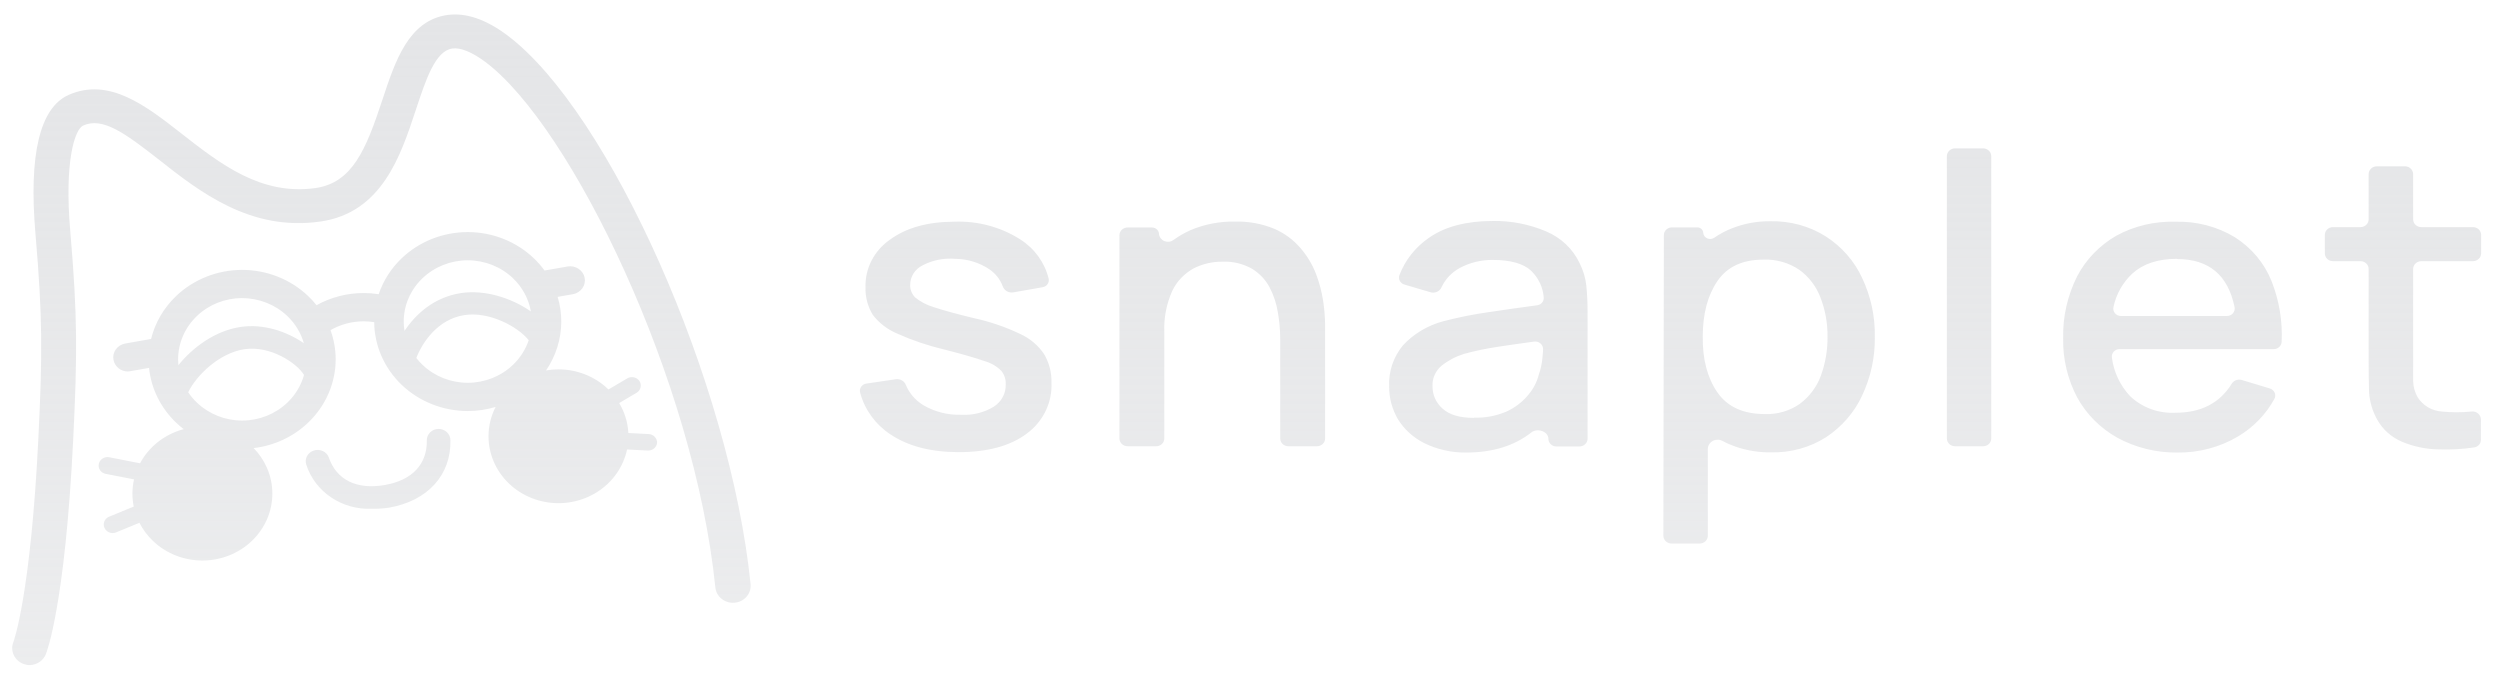 <svg width="173" height="48" viewBox="0 0 173 48" fill="none" xmlns="http://www.w3.org/2000/svg">
<g clip-path="url(#clip0_17741_19797)">
<path fill-rule="evenodd" clip-rule="evenodd" d="M1.631 45.946C1.773 45.998 1.924 46.025 2.076 46.024C2.319 46.015 2.554 45.937 2.75 45.8C2.946 45.663 3.096 45.473 3.179 45.255C3.232 45.122 4.494 41.895 5.062 30.49C5.356 24.513 5.368 21.887 4.862 15.999C4.441 11.143 5.184 8.94 5.752 8.69C7.095 8.084 8.615 9.186 10.979 11.034C13.809 13.269 17.338 16.027 22.169 15.331C26.431 14.718 27.73 10.775 28.775 7.604L28.777 7.6L28.786 7.573C29.477 5.485 30.125 3.524 31.301 3.357C31.868 3.275 32.673 3.607 33.575 4.279C39.546 8.737 48.061 26.396 49.502 40.652C49.533 40.962 49.691 41.246 49.942 41.444C50.192 41.642 50.515 41.736 50.838 41.707C50.998 41.692 51.154 41.648 51.296 41.575C51.439 41.503 51.565 41.404 51.667 41.285C51.77 41.166 51.846 41.029 51.893 40.882C51.94 40.734 51.956 40.579 51.941 40.426C50.536 26.56 42.192 7.744 35.094 2.435C33.616 1.329 32.224 0.86 30.958 1.036C28.274 1.426 27.358 4.196 26.469 6.884L26.465 6.896C25.326 10.354 24.387 12.647 21.826 13.015C18.069 13.538 15.267 11.362 12.556 9.241C10.097 7.318 7.557 5.334 4.755 6.564C2.758 7.451 1.978 10.69 2.456 16.199C2.95 21.954 2.942 24.528 2.652 30.389C2.117 41.164 0.957 44.344 0.929 44.422C0.87 44.566 0.841 44.72 0.844 44.875C0.847 45.03 0.883 45.183 0.948 45.324C1.013 45.466 1.107 45.594 1.225 45.701C1.342 45.807 1.48 45.891 1.631 45.946ZM134.723 30.344C134.724 30.486 134.784 30.622 134.889 30.723C134.995 30.823 135.138 30.88 135.287 30.88H137.23C137.304 30.88 137.377 30.867 137.445 30.84C137.515 30.813 137.577 30.774 137.629 30.724C137.682 30.674 137.723 30.615 137.752 30.55C137.78 30.484 137.794 30.414 137.794 30.344V10.807C137.794 10.664 137.735 10.527 137.63 10.426C137.523 10.325 137.38 10.268 137.23 10.268H135.287C135.138 10.268 134.995 10.326 134.889 10.427C134.784 10.528 134.724 10.665 134.723 10.807V30.344ZM101.447 31.316C103.286 31.316 104.793 30.852 105.969 29.925C106.387 29.596 107.15 29.854 107.15 30.368C107.15 30.508 107.208 30.642 107.311 30.74C107.414 30.839 107.554 30.894 107.699 30.894H109.295C109.369 30.895 109.442 30.881 109.511 30.854C109.579 30.828 109.641 30.788 109.694 30.738C109.747 30.688 109.788 30.629 109.816 30.564C109.845 30.498 109.86 30.428 109.86 30.358V21.555C109.86 20.922 109.83 20.329 109.774 19.767C109.715 19.222 109.555 18.69 109.303 18.198C108.839 17.22 108.014 16.44 106.986 16.01C105.824 15.515 104.564 15.271 103.293 15.294C101.467 15.294 100.002 15.678 98.898 16.446C97.952 17.093 97.234 17.999 96.839 19.045C96.815 19.111 96.806 19.182 96.812 19.252C96.818 19.322 96.839 19.39 96.874 19.451C96.91 19.513 96.958 19.567 97.016 19.609C97.074 19.652 97.141 19.683 97.212 19.699L99.01 20.229C99.159 20.267 99.317 20.252 99.455 20.186C99.593 20.12 99.701 20.008 99.758 19.871C100.017 19.314 100.455 18.85 101.01 18.548C101.706 18.172 102.494 17.979 103.293 17.987C104.539 17.987 105.429 18.239 105.962 18.745C106.466 19.235 106.772 19.882 106.825 20.568C106.841 20.701 106.8 20.834 106.713 20.939C106.627 21.043 106.5 21.111 106.361 21.126C105.24 21.273 104.156 21.43 103.088 21.591C102.001 21.741 100.925 21.955 99.866 22.234C98.788 22.522 97.82 23.102 97.078 23.904C96.422 24.706 96.086 25.704 96.129 26.721C96.12 27.516 96.326 28.299 96.727 28.995C97.157 29.696 97.782 30.269 98.532 30.651C99.431 31.099 100.433 31.327 101.447 31.316ZM101.989 28.917C101.013 28.917 100.288 28.702 99.821 28.273C99.602 28.078 99.427 27.842 99.308 27.579C99.189 27.317 99.128 27.033 99.13 26.747C99.114 26.479 99.161 26.212 99.268 25.964C99.375 25.717 99.538 25.495 99.746 25.316C100.209 24.946 100.742 24.665 101.316 24.487C102.086 24.278 102.869 24.114 103.659 23.997C104.407 23.883 105.237 23.763 106.148 23.64C106.229 23.627 106.312 23.632 106.39 23.654C106.469 23.677 106.541 23.715 106.602 23.768C106.663 23.82 106.71 23.885 106.74 23.958C106.771 24.03 106.785 24.108 106.78 24.186C106.78 24.304 106.768 24.424 106.756 24.549C106.75 24.611 106.744 24.673 106.739 24.737C106.707 25.138 106.623 25.533 106.489 25.913C106.357 26.439 106.101 26.928 105.741 27.344C105.34 27.826 104.828 28.215 104.246 28.481C103.537 28.784 102.765 28.928 101.989 28.902V28.917ZM77.631 30.723C77.526 30.623 77.466 30.486 77.465 30.344V16.282C77.465 16.138 77.524 16.001 77.63 15.9C77.736 15.799 77.879 15.742 78.029 15.742H79.715C79.845 15.742 79.969 15.791 80.061 15.879C80.153 15.967 80.204 16.086 80.204 16.21C80.218 16.314 80.26 16.413 80.326 16.497C80.393 16.58 80.481 16.646 80.582 16.686C80.683 16.727 80.794 16.741 80.903 16.728C81.012 16.715 81.115 16.674 81.202 16.61C81.571 16.34 81.969 16.11 82.391 15.924C83.35 15.517 84.391 15.315 85.44 15.334C86.386 15.306 87.327 15.478 88.195 15.838C88.895 16.144 89.511 16.6 89.996 17.172C90.459 17.704 90.821 18.309 91.069 18.959C91.303 19.572 91.469 20.206 91.566 20.851C91.646 21.39 91.69 21.933 91.697 22.478V30.344C91.697 30.414 91.682 30.484 91.654 30.55C91.625 30.615 91.584 30.674 91.531 30.724C91.479 30.774 91.416 30.813 91.348 30.84C91.28 30.867 91.206 30.88 91.132 30.88H89.155C89.081 30.88 89.008 30.867 88.94 30.84C88.871 30.813 88.809 30.774 88.756 30.724C88.704 30.674 88.662 30.615 88.634 30.55C88.606 30.484 88.591 30.414 88.591 30.344V23.436C88.588 22.83 88.534 22.225 88.43 21.627C88.336 21.022 88.143 20.436 87.858 19.889C87.58 19.362 87.16 18.916 86.64 18.598C86.021 18.247 85.307 18.077 84.588 18.108C83.888 18.101 83.197 18.265 82.581 18.584C81.935 18.944 81.423 19.488 81.116 20.139C80.714 21.042 80.528 22.019 80.57 23V30.344C80.57 30.486 80.511 30.622 80.406 30.723C80.301 30.823 80.159 30.88 80.01 30.88H78.029C77.88 30.88 77.737 30.823 77.631 30.723ZM71.046 30.011C69.902 30.862 68.334 31.288 66.34 31.288C64.419 31.288 62.846 30.879 61.62 30.061C60.576 29.371 59.83 28.342 59.52 27.165C59.502 27.096 59.499 27.024 59.512 26.954C59.525 26.884 59.554 26.817 59.596 26.758C59.638 26.7 59.693 26.65 59.756 26.613C59.819 26.576 59.89 26.552 59.964 26.543L62.016 26.239C62.158 26.224 62.302 26.256 62.423 26.329C62.544 26.401 62.637 26.511 62.685 26.639C62.922 27.209 63.339 27.694 63.877 28.027C64.672 28.498 65.596 28.734 66.531 28.702C67.321 28.745 68.106 28.549 68.773 28.141C69.036 27.971 69.249 27.741 69.393 27.471C69.537 27.2 69.607 26.899 69.595 26.596C69.612 26.264 69.508 25.937 69.3 25.671C68.977 25.344 68.568 25.107 68.115 24.984C67.515 24.77 66.592 24.504 65.346 24.187C64.231 23.924 63.146 23.558 62.106 23.093C61.421 22.809 60.828 22.355 60.39 21.777C60.045 21.203 59.873 20.548 59.893 19.886C59.873 19.246 60.016 18.612 60.309 18.038C60.603 17.463 61.039 16.966 61.579 16.589C62.712 15.757 64.207 15.341 66.064 15.341C67.67 15.284 69.254 15.71 70.593 16.56C71.591 17.194 72.296 18.169 72.567 19.285C72.581 19.351 72.581 19.42 72.567 19.486C72.553 19.553 72.525 19.616 72.484 19.671C72.443 19.727 72.391 19.774 72.331 19.809C72.271 19.845 72.203 19.869 72.133 19.878L70.096 20.236C69.942 20.255 69.785 20.221 69.654 20.14C69.524 20.058 69.427 19.935 69.382 19.793C69.205 19.322 68.88 18.914 68.452 18.627C67.76 18.165 66.937 17.915 66.094 17.912C65.316 17.845 64.536 18.001 63.851 18.359C63.589 18.486 63.368 18.681 63.215 18.922C63.062 19.163 62.982 19.439 62.984 19.721C62.976 20.037 63.097 20.343 63.321 20.576C63.693 20.882 64.128 21.111 64.599 21.248C65.229 21.462 66.167 21.72 67.413 22.02C68.509 22.259 69.571 22.622 70.578 23.1C71.261 23.408 71.84 23.894 72.249 24.501C72.607 25.108 72.784 25.797 72.761 26.493C72.791 27.168 72.651 27.84 72.352 28.452C72.054 29.065 71.606 29.599 71.046 30.011ZM115.271 37.455C115.166 37.353 115.105 37.216 115.105 37.073L115.14 16.274C115.139 16.203 115.153 16.133 115.181 16.067C115.21 16.002 115.251 15.942 115.303 15.892C115.356 15.841 115.418 15.802 115.487 15.775C115.556 15.748 115.629 15.734 115.704 15.735H117.457C117.564 15.735 117.668 15.776 117.744 15.849C117.821 15.922 117.864 16.021 117.864 16.124C117.873 16.203 117.902 16.279 117.95 16.344C117.998 16.409 118.063 16.461 118.139 16.494C118.213 16.528 118.296 16.543 118.38 16.537C118.463 16.531 118.543 16.505 118.611 16.46C119.001 16.19 119.425 15.965 119.871 15.792C120.707 15.463 121.605 15.3 122.51 15.313C123.872 15.278 125.214 15.645 126.352 16.364C127.45 17.073 128.319 18.065 128.855 19.224C129.462 20.505 129.763 21.898 129.737 23.304C129.761 24.709 129.46 26.102 128.855 27.383C128.319 28.535 127.463 29.524 126.381 30.244C125.25 30.968 123.912 31.338 122.55 31.302C121.717 31.314 120.887 31.18 120.103 30.909C119.792 30.802 119.492 30.671 119.205 30.515C119.106 30.46 118.994 30.43 118.879 30.427C118.764 30.425 118.65 30.45 118.548 30.501C118.446 30.551 118.359 30.626 118.295 30.717C118.231 30.808 118.192 30.914 118.181 31.023V37.073C118.181 37.216 118.122 37.353 118.017 37.455C117.91 37.556 117.767 37.613 117.617 37.613H115.67C115.521 37.613 115.377 37.556 115.271 37.455ZM118.843 27.151C119.536 28.152 120.63 28.653 122.125 28.653C122.998 28.686 123.856 28.434 124.558 27.938C125.218 27.441 125.717 26.775 125.997 26.017C126.318 25.144 126.476 24.223 126.464 23.297C126.476 22.379 126.313 21.466 125.981 20.604C125.701 19.843 125.195 19.174 124.528 18.681C123.8 18.182 122.918 17.931 122.023 17.966C120.578 17.966 119.518 18.462 118.843 19.453C118.168 20.445 117.83 21.726 117.83 23.297C117.813 24.865 118.15 26.15 118.843 27.151ZM154.862 30.208C153.608 30.949 152.158 31.334 150.684 31.316C149.227 31.334 147.791 30.981 146.524 30.294C145.351 29.636 144.392 28.679 143.755 27.53C143.079 26.254 142.74 24.838 142.772 23.408C142.737 21.924 143.068 20.454 143.74 19.117C144.351 17.949 145.297 16.971 146.468 16.3C147.709 15.629 149.121 15.299 150.545 15.345C151.997 15.302 153.428 15.676 154.656 16.418C155.813 17.154 156.7 18.218 157.194 19.46C157.722 20.797 157.958 22.223 157.89 23.651C157.885 23.788 157.825 23.918 157.722 24.013C157.618 24.108 157.48 24.16 157.337 24.159H146.684C146.607 24.157 146.53 24.171 146.459 24.201C146.387 24.23 146.324 24.274 146.272 24.33C146.221 24.385 146.182 24.451 146.161 24.522C146.138 24.593 146.132 24.668 146.143 24.741C146.266 25.734 146.706 26.666 147.402 27.412C147.812 27.803 148.302 28.108 148.842 28.306C149.382 28.505 149.96 28.592 150.538 28.563C152.309 28.563 153.602 27.895 154.428 26.565C154.495 26.451 154.6 26.362 154.727 26.312C154.853 26.263 154.993 26.256 155.124 26.293L157.067 26.879C157.141 26.901 157.21 26.937 157.268 26.987C157.326 27.036 157.372 27.097 157.403 27.165C157.434 27.233 157.448 27.307 157.447 27.381C157.445 27.455 157.427 27.528 157.393 27.594C156.811 28.668 155.936 29.571 154.862 30.208ZM154.635 21.266C154.185 19.04 152.86 17.927 150.658 17.927L150.647 17.912C149.335 17.912 148.307 18.248 147.552 18.935C146.884 19.564 146.432 20.372 146.252 21.252C146.234 21.327 146.235 21.404 146.254 21.479C146.273 21.554 146.31 21.623 146.36 21.682C146.412 21.741 146.476 21.789 146.549 21.821C146.622 21.853 146.702 21.868 146.782 21.867H154.096C154.175 21.868 154.254 21.853 154.326 21.822C154.398 21.791 154.463 21.746 154.513 21.688C154.565 21.631 154.602 21.563 154.623 21.49C154.644 21.417 154.648 21.34 154.635 21.266ZM171.224 30.959C171.352 30.938 171.468 30.874 171.552 30.778C171.636 30.683 171.68 30.562 171.679 30.437V29.025C171.679 28.947 171.662 28.869 171.627 28.798C171.593 28.727 171.545 28.663 171.482 28.612C171.421 28.56 171.349 28.521 171.271 28.498C171.193 28.475 171.111 28.468 171.029 28.478C170.344 28.549 169.652 28.549 168.967 28.478C168.624 28.452 168.294 28.348 168.003 28.175C167.713 28.001 167.47 27.763 167.296 27.48C167.098 27.132 166.993 26.743 166.989 26.347V24.759V18.613C166.989 18.47 167.048 18.333 167.155 18.231C167.261 18.13 167.403 18.073 167.554 18.073H171.13C171.28 18.072 171.422 18.015 171.528 17.914C171.634 17.813 171.694 17.676 171.695 17.533V16.257C171.695 16.114 171.635 15.976 171.529 15.875C171.423 15.774 171.28 15.717 171.13 15.717H167.554C167.404 15.716 167.262 15.659 167.156 15.558C167.05 15.457 166.99 15.32 166.989 15.177V12.049C166.988 11.906 166.928 11.769 166.823 11.668C166.717 11.567 166.574 11.51 166.425 11.509H164.474C164.324 11.51 164.182 11.567 164.076 11.668C163.97 11.769 163.91 11.906 163.909 12.049V15.177C163.909 15.32 163.85 15.457 163.746 15.558C163.641 15.659 163.498 15.716 163.349 15.717H161.439C161.366 15.717 161.292 15.731 161.224 15.758C161.155 15.785 161.093 15.825 161.042 15.876C160.99 15.926 160.948 15.985 160.92 16.051C160.892 16.116 160.878 16.186 160.879 16.257V17.533C160.879 17.676 160.938 17.813 161.043 17.914C161.148 18.015 161.29 18.072 161.439 18.073H163.349C163.423 18.073 163.496 18.087 163.565 18.114C163.633 18.142 163.695 18.181 163.747 18.232C163.799 18.282 163.84 18.341 163.868 18.407C163.896 18.472 163.91 18.543 163.909 18.613V24.902C163.909 25.725 163.92 26.462 163.939 27.116C163.977 27.783 164.166 28.435 164.496 29.025C164.87 29.709 165.475 30.252 166.212 30.566C167.02 30.906 167.892 31.087 168.776 31.099C169.594 31.127 170.414 31.081 171.224 30.959ZM17.427 37.433C16.519 38.301 15.287 38.789 14.003 38.789C12.72 38.788 11.49 38.3 10.583 37.431C10.197 37.062 9.883 36.637 9.649 36.176L8.037 36.839C7.962 36.873 7.88 36.89 7.796 36.89C7.676 36.889 7.56 36.855 7.46 36.791C7.36 36.728 7.281 36.639 7.233 36.534C7.199 36.463 7.181 36.386 7.179 36.307C7.177 36.229 7.191 36.151 7.222 36.078C7.252 36.005 7.297 35.939 7.354 35.883C7.411 35.827 7.48 35.783 7.555 35.753L9.256 35.054C9.196 34.761 9.164 34.462 9.164 34.159C9.164 33.825 9.202 33.494 9.275 33.173L7.314 32.791C7.236 32.776 7.161 32.747 7.094 32.704C7.028 32.661 6.97 32.606 6.926 32.542C6.882 32.478 6.851 32.407 6.835 32.332C6.82 32.256 6.82 32.179 6.837 32.104C6.852 32.028 6.882 31.956 6.927 31.892C6.971 31.828 7.028 31.772 7.095 31.73C7.162 31.687 7.237 31.657 7.316 31.642C7.395 31.627 7.476 31.627 7.555 31.642L9.691 32.059C9.919 31.629 10.219 31.232 10.582 30.885C11.178 30.315 11.914 29.908 12.713 29.697C12.528 29.555 12.35 29.403 12.181 29.241C11.115 28.221 10.458 26.883 10.313 25.459L9.037 25.681C8.977 25.696 8.915 25.705 8.853 25.709C8.614 25.708 8.384 25.627 8.201 25.48C8.018 25.332 7.895 25.129 7.853 24.904C7.829 24.778 7.83 24.649 7.858 24.524C7.886 24.399 7.94 24.281 8.016 24.175C8.092 24.07 8.188 23.98 8.301 23.911C8.413 23.841 8.538 23.794 8.67 23.771L10.455 23.456C10.729 22.342 11.323 21.313 12.182 20.491C13.396 19.331 15.04 18.678 16.756 18.676C18.471 18.678 20.116 19.331 21.329 20.491C21.536 20.689 21.728 20.9 21.904 21.121C22.887 20.572 24.01 20.279 25.161 20.278C25.512 20.278 25.862 20.305 26.207 20.359C26.519 19.431 27.059 18.577 27.793 17.875C29.007 16.714 30.652 16.061 32.368 16.059C34.084 16.061 35.729 16.714 36.943 17.875C37.217 18.137 37.465 18.421 37.683 18.722C37.7 18.718 37.717 18.714 37.735 18.711L39.274 18.442C39.54 18.396 39.813 18.453 40.035 18.599C40.257 18.745 40.409 18.97 40.459 19.223C40.508 19.477 40.449 19.74 40.296 19.953C40.143 20.166 39.908 20.313 39.642 20.36L38.588 20.544C38.754 21.095 38.84 21.669 38.841 22.251C38.839 23.462 38.468 24.635 37.786 25.634C38.068 25.585 38.355 25.56 38.644 25.56C39.928 25.56 41.159 26.047 42.068 26.915L42.105 26.951L43.412 26.181C43.55 26.101 43.716 26.076 43.873 26.112C44.031 26.148 44.167 26.241 44.253 26.372C44.337 26.505 44.363 26.665 44.325 26.816C44.288 26.967 44.19 27.098 44.053 27.181L42.847 27.89C43.224 28.52 43.444 29.23 43.482 29.964L44.89 30.037C45.052 30.046 45.204 30.116 45.312 30.232C45.421 30.347 45.478 30.499 45.47 30.654C45.453 30.798 45.381 30.931 45.268 31.028C45.155 31.124 45.009 31.178 44.857 31.178H44.825L43.392 31.104C43.331 31.397 43.239 31.684 43.119 31.962C42.875 32.524 42.519 33.034 42.069 33.464C41.619 33.894 41.085 34.235 40.497 34.468C39.91 34.7 39.28 34.819 38.644 34.819C37.361 34.819 36.13 34.331 35.222 33.463C34.315 32.595 33.805 31.417 33.805 30.189C33.805 29.48 33.976 28.787 34.295 28.161C33.677 28.346 33.028 28.443 32.368 28.444C30.652 28.442 29.007 27.788 27.793 26.628C26.591 25.477 25.909 23.921 25.895 22.295C25.653 22.256 25.407 22.236 25.161 22.235C24.35 22.236 23.558 22.449 22.871 22.846C23.104 23.489 23.227 24.171 23.229 24.865C23.226 26.507 22.544 28.081 21.33 29.241C20.307 30.221 18.976 30.839 17.554 31.009C17.945 31.412 18.258 31.878 18.478 32.386C18.722 32.948 18.847 33.551 18.847 34.159C18.846 35.387 18.335 36.565 17.427 37.433ZM25.713 35.206C24.712 35.247 23.724 34.969 22.906 34.415C22.088 33.862 21.485 33.064 21.192 32.147C21.13 31.953 21.149 31.743 21.246 31.562C21.343 31.381 21.509 31.243 21.711 31.178C21.915 31.109 22.139 31.121 22.335 31.21C22.53 31.299 22.68 31.459 22.752 31.655C23.287 33.217 24.696 33.897 26.62 33.565C28.543 33.233 29.572 32.104 29.535 30.463C29.535 30.256 29.622 30.057 29.775 29.91C29.928 29.764 30.136 29.682 30.352 29.682C30.569 29.682 30.777 29.764 30.93 29.91C31.083 30.057 31.169 30.256 31.169 30.463C31.222 32.877 29.588 34.667 26.91 35.132C26.514 35.191 26.113 35.215 25.713 35.206ZM13.023 27.143C13.194 27.4 13.396 27.641 13.625 27.86C14.455 28.654 15.581 29.102 16.756 29.104C17.93 29.102 19.056 28.654 19.886 27.86C20.444 27.326 20.838 26.665 21.038 25.948C20.57 25.157 18.735 23.889 16.903 24.168C15.181 24.431 13.611 25.949 13.023 27.143ZM21.028 23.751C20.826 23.047 20.435 22.398 19.885 21.872C19.055 21.078 17.929 20.632 16.756 20.63V20.626C15.581 20.628 14.455 21.075 13.625 21.87C12.794 22.664 12.327 23.741 12.325 24.865C12.325 25 12.332 25.136 12.345 25.269C13.341 24.037 14.886 22.889 16.646 22.625C18.242 22.386 19.858 22.944 21.028 23.751ZM28.81 24.772C28.939 24.939 29.082 25.098 29.237 25.246C30.068 26.041 31.194 26.488 32.368 26.49C33.542 26.488 34.668 26.041 35.499 25.246C36.002 24.764 36.373 24.178 36.587 23.541C35.815 22.585 33.854 21.541 32.138 21.805C30.279 22.086 29.208 23.731 28.81 24.772ZM36.738 21.552C35.42 20.634 33.578 20.029 31.901 20.281C30.044 20.564 28.768 21.73 27.991 22.901C27.956 22.688 27.937 22.47 27.937 22.251C27.938 21.127 28.405 20.049 29.236 19.255C30.067 18.46 31.193 18.013 32.368 18.012C33.543 18.013 34.669 18.46 35.5 19.255C36.156 19.883 36.586 20.687 36.738 21.552Z" fill="url(#paint0_linear_17741_19797)"/>
</g>
<defs>
<linearGradient id="paint0_linear_17741_19797" x1="86.738" y1="2.62033e-08" x2="86.738" y2="48" gradientUnits="userSpaceOnUse">
<stop stop-color="#E4E5E7"/>
<stop offset="1" stop-color="#E4E5E7" stop-opacity="0.7"/>
</linearGradient>
<clipPath id="clip0_17741_19797">
<rect width="172" height="48" fill="white" transform="translate(0.855)"/>
</clipPath>
</defs>
</svg>

